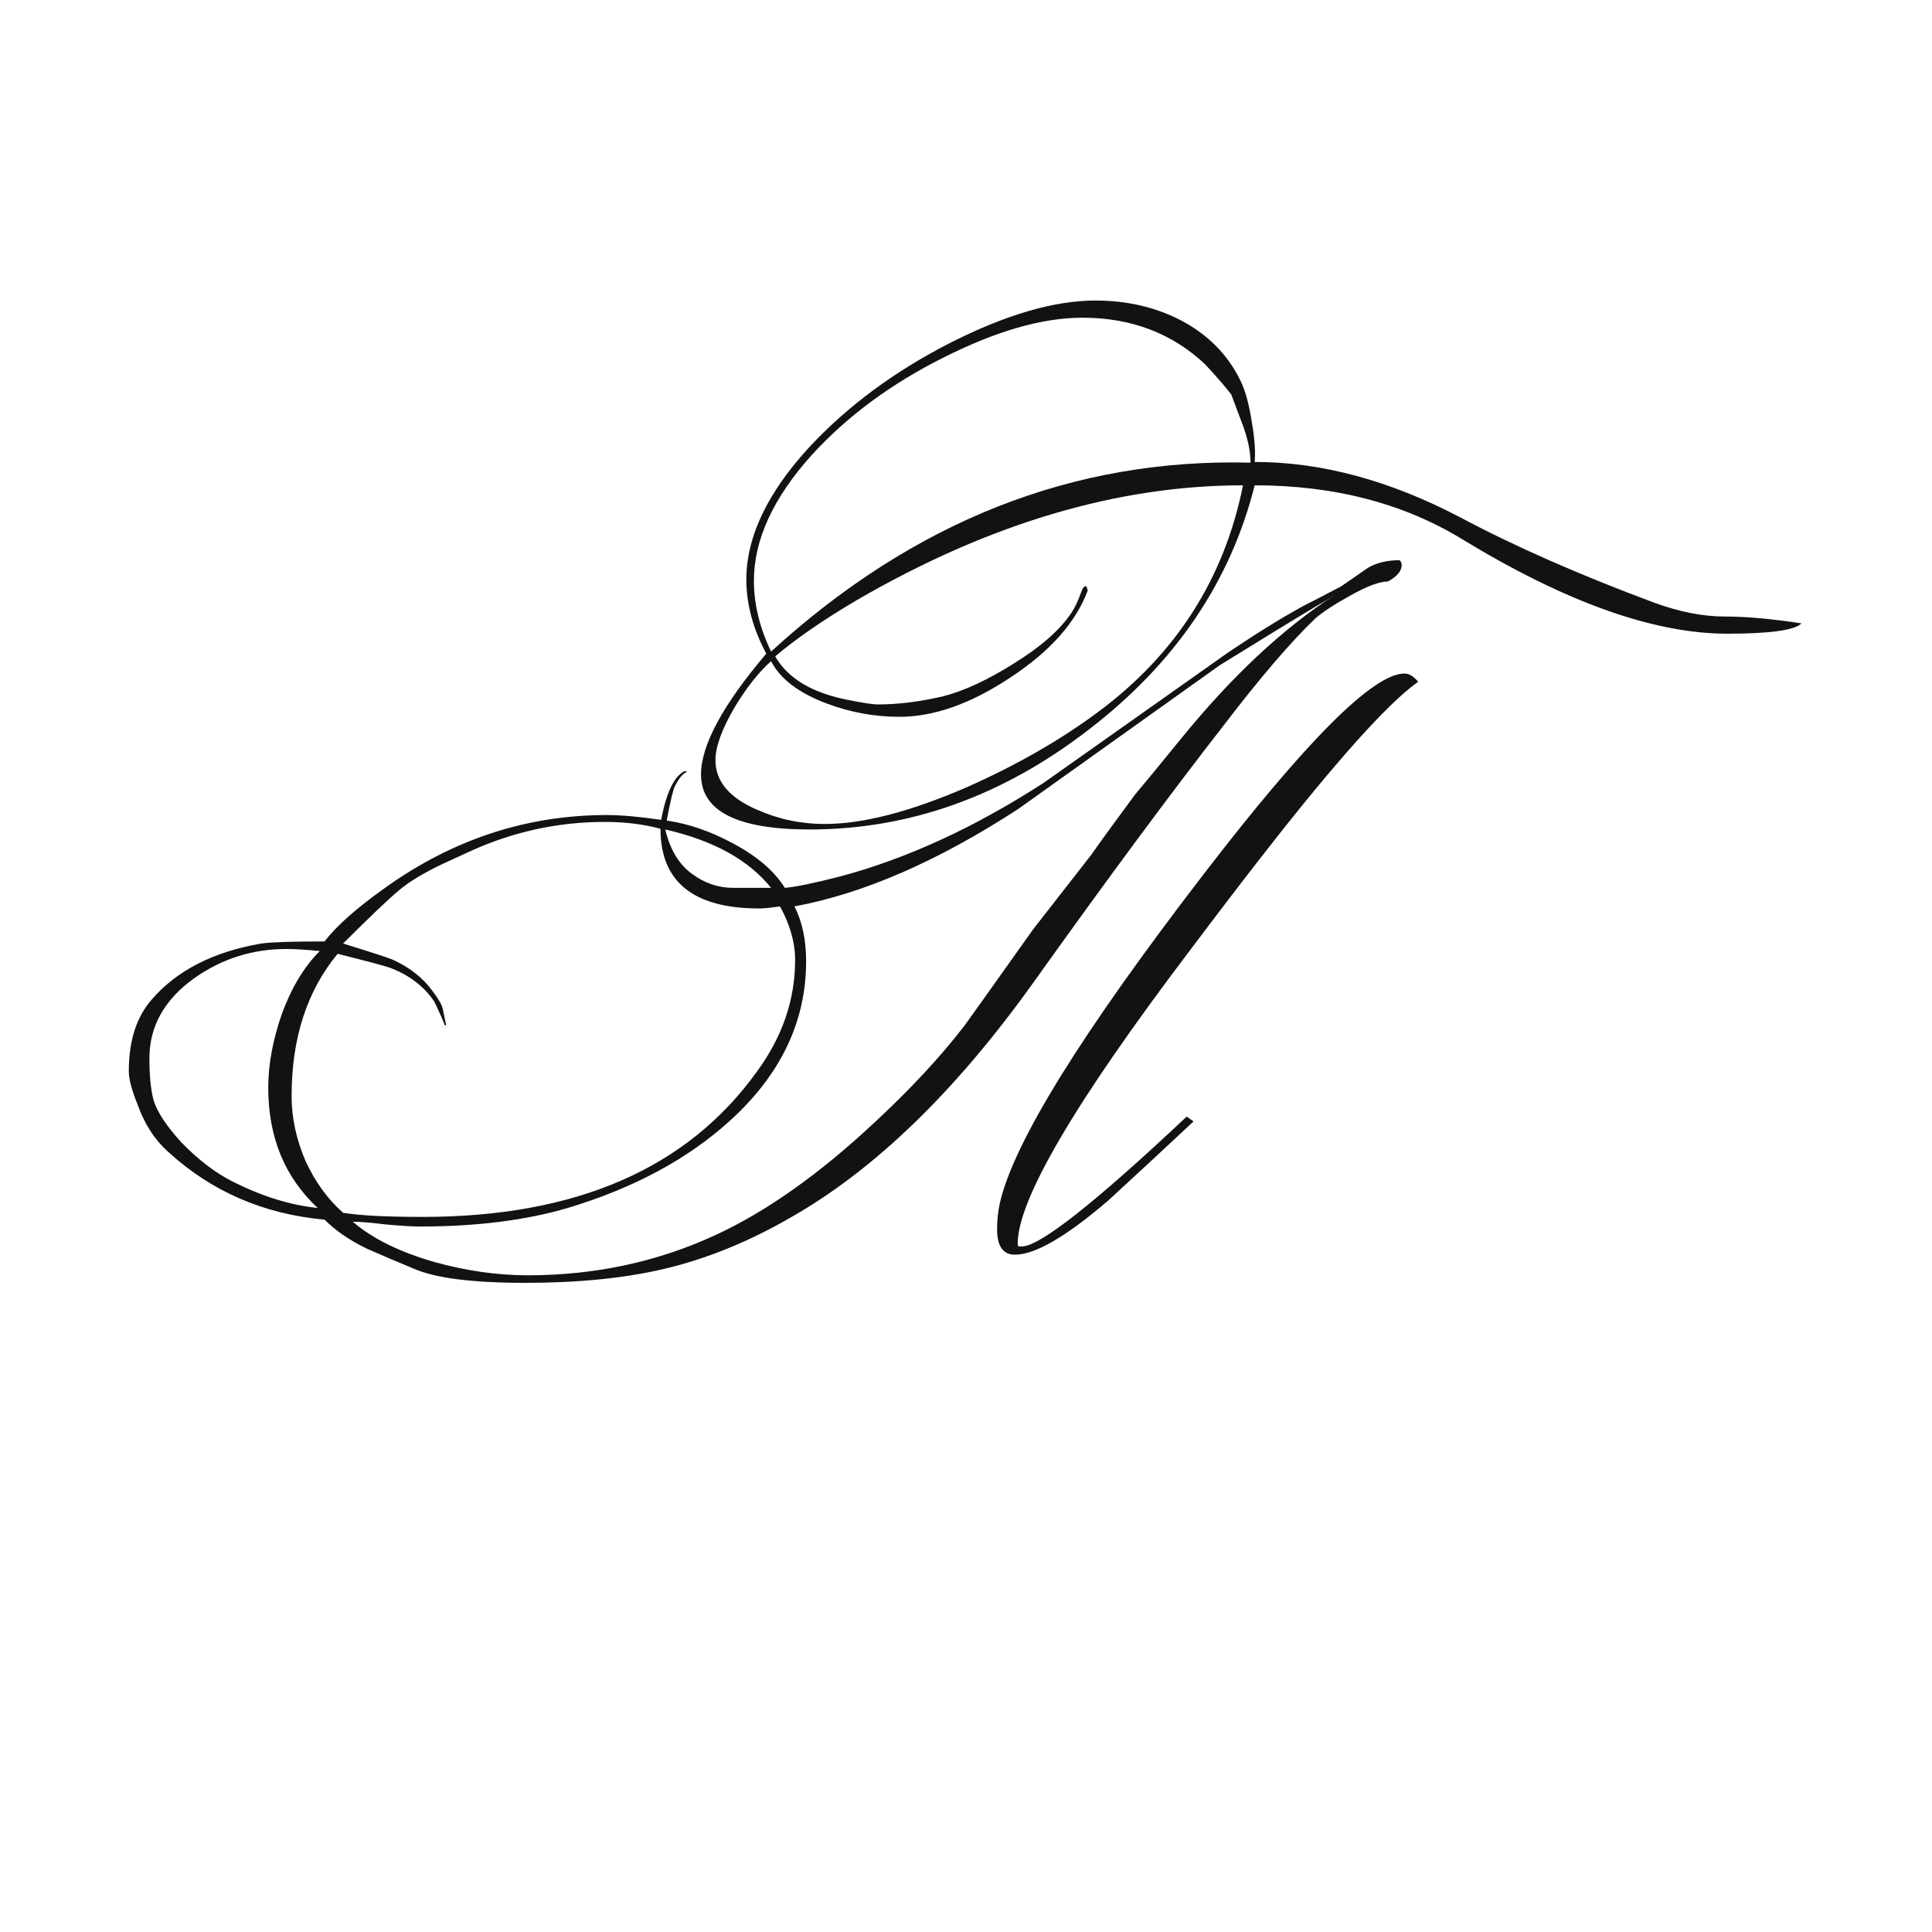 <svg width="180" height="180" viewBox="0 0 180 180" fill="none" xmlns="http://www.w3.org/2000/svg">
<path d="M167.84 58.08C167.2 58.72 164.896 59.04 160.928 59.04C154.101 59.04 145.888 56.117 136.288 50.272C130.784 46.901 124.32 45.216 116.896 45.216C114.635 54.219 109.472 61.813 101.408 68C93.387 74.187 84.725 77.28 75.424 77.28C68.683 77.28 65.312 75.573 65.312 72.16C65.312 69.429 67.339 65.675 71.392 60.896C70.155 58.592 69.536 56.288 69.536 53.984C69.536 50.016 71.499 45.899 75.424 41.632C78.965 37.835 83.317 34.613 88.48 31.968C93.685 29.323 98.208 28 102.048 28C104.949 28 107.573 28.597 109.92 29.792C112.48 31.115 114.357 32.992 115.552 35.424C116.021 36.363 116.384 37.685 116.64 39.392C116.896 40.885 116.981 42.101 116.896 43.04C123.083 43.04 129.44 44.747 135.968 48.16C141.088 50.891 147.147 53.557 154.144 56.16C156.491 57.013 158.667 57.44 160.672 57.44C162.677 57.44 165.067 57.653 167.84 58.08ZM132.128 63.52C130.251 64.843 127.477 67.68 123.808 72.032C120.693 75.701 116.363 81.227 110.816 88.608C100.149 102.688 94.816 111.776 94.816 115.872C94.816 115.957 94.837 116.043 94.88 116.128H95.2C96.864 116.128 101.984 112.096 110.56 104.032L111.2 104.48C108.555 106.955 105.909 109.408 103.264 111.84C99.339 115.211 96.437 116.896 94.56 116.896C93.451 116.896 92.896 116.107 92.896 114.528C92.896 113.675 92.981 112.864 93.152 112.096C94.432 106.464 100.747 96.267 112.096 81.504C121.696 69.003 127.947 62.752 130.848 62.752C131.275 62.752 131.701 63.008 132.128 63.52ZM130.592 52.64C130.592 53.195 130.165 53.707 129.312 54.176C128.544 54.176 127.392 54.603 125.856 55.456C124.32 56.309 123.211 57.035 122.528 57.632C120.224 59.851 117.408 63.136 114.08 67.488C109.088 73.888 103.136 81.931 96.224 91.616C89.013 101.685 81.525 108.939 73.76 113.376C69.792 115.68 65.803 117.301 61.792 118.24C58.123 119.093 53.835 119.52 48.928 119.52C43.979 119.52 40.501 119.072 38.496 118.176C37.045 117.579 35.595 116.96 34.144 116.32C32.565 115.552 31.264 114.656 30.24 113.632C24.565 113.12 19.701 111.008 15.648 107.296C14.411 106.187 13.472 104.736 12.832 102.944C12.277 101.579 12 100.533 12 99.808C12 96.992 12.704 94.773 14.112 93.152C16.459 90.421 19.872 88.672 24.352 87.904C25.248 87.776 27.211 87.712 30.24 87.712C31.349 86.261 33.227 84.597 35.872 82.72C42.187 78.197 49.077 75.936 56.544 75.936C57.867 75.936 59.552 76.085 61.6 76.384C62.069 73.867 62.795 72.352 63.776 71.84L64.032 71.904C63.648 72.032 63.264 72.48 62.88 73.248C62.709 73.589 62.453 74.656 62.112 76.448C64.16 76.747 66.208 77.451 68.256 78.56C70.517 79.755 72.139 81.141 73.12 82.72C74.144 82.635 75.893 82.272 78.368 81.632C84.555 79.968 90.848 77.067 97.248 72.928C102.923 68.917 108.597 64.907 114.272 60.896C117.045 59.019 119.456 57.525 121.504 56.416C122.272 56.032 123.424 55.435 124.96 54.624C125.771 54.069 126.603 53.493 127.456 52.896C128.267 52.427 129.248 52.192 130.4 52.192C130.528 52.32 130.592 52.469 130.592 52.64ZM116.512 43.104C116.512 42.165 116.299 41.077 115.872 39.84C115.488 38.816 115.104 37.792 114.72 36.768C114.208 36.085 113.397 35.147 112.288 33.952C109.216 31.051 105.397 29.6 100.832 29.6C97.12 29.6 92.811 30.837 87.904 33.312C83.04 35.744 78.965 38.752 75.68 42.336C72.053 46.347 70.24 50.272 70.24 54.112C70.24 56.288 70.773 58.485 71.84 60.704C85.152 48.544 100.043 42.677 116.512 43.104ZM115.808 45.216C104.117 45.216 92.128 48.779 79.84 55.904C76.725 57.739 74.187 59.488 72.224 61.152C73.419 63.243 75.744 64.608 79.2 65.248C80.48 65.504 81.333 65.632 81.76 65.632C83.68 65.632 85.728 65.376 87.904 64.864C89.867 64.352 92.064 63.328 94.496 61.792C96.971 60.256 98.741 58.699 99.808 57.12C100.149 56.608 100.469 55.925 100.768 55.072C100.896 54.731 101.045 54.581 101.216 54.624L101.344 55.008C100.235 57.995 97.824 60.704 94.112 63.136C90.443 65.568 87.008 66.784 83.808 66.784C81.504 66.784 79.264 66.379 77.088 65.568C74.443 64.587 72.693 63.264 71.84 61.6C70.688 62.624 69.557 64.053 68.448 65.888C67.253 67.936 66.656 69.579 66.656 70.816C66.656 72.779 67.936 74.315 70.496 75.424C72.501 76.32 74.613 76.768 76.832 76.768C80.416 76.768 84.853 75.616 90.144 73.312C94.752 71.264 98.805 68.939 102.304 66.336C109.557 60.96 114.059 53.92 115.808 45.216ZM124.32 55.456C123.936 55.712 123.339 56.075 122.528 56.544C120.523 57.739 117.557 59.552 113.632 61.984C107.36 66.464 101.109 70.923 94.88 75.36C87.413 80.224 80.459 83.253 74.016 84.448C74.741 85.856 75.104 87.563 75.104 89.568C75.104 95.2 72.715 100.171 67.936 104.48C64.011 108.021 58.997 110.709 52.896 112.544C48.971 113.696 44.384 114.272 39.136 114.272C38.411 114.272 37.344 114.208 35.936 114.08C34.571 113.909 33.547 113.824 32.864 113.824C34.699 115.403 37.259 116.661 40.544 117.6C43.488 118.411 46.368 118.816 49.184 118.816C55.456 118.816 61.301 117.557 66.72 115.04C71.413 112.864 76.299 109.408 81.376 104.672C84.789 101.515 87.627 98.464 89.888 95.52C91.296 93.557 93.408 90.592 96.224 86.624C97.419 85.088 99.232 82.763 101.664 79.648C102.56 78.368 103.925 76.491 105.76 74.016C106.699 72.907 108.085 71.221 109.92 68.96C114.699 63.072 119.499 58.571 124.32 55.456ZM71.84 82.72C69.749 80.117 66.464 78.304 61.984 77.28C62.411 79.115 63.221 80.48 64.416 81.376C65.611 82.272 66.912 82.72 68.32 82.72H71.84ZM74.08 89.44C74.08 87.819 73.611 86.155 72.672 84.448C71.776 84.576 71.136 84.64 70.752 84.64C64.608 84.64 61.536 82.165 61.536 77.216C59.957 76.789 58.229 76.576 56.352 76.576C51.872 76.576 47.584 77.536 43.488 79.456C41.611 80.309 40.523 80.821 40.224 80.992C38.987 81.632 37.984 82.272 37.216 82.912C36.192 83.765 34.443 85.429 31.968 87.904C34.571 88.715 36.085 89.205 36.512 89.376C38.133 90.101 39.392 91.083 40.288 92.32C40.843 93.045 41.163 93.6 41.248 93.984C41.333 94.368 41.44 94.88 41.568 95.52H41.44C41.269 95.051 40.949 94.325 40.48 93.344C39.541 91.936 38.197 90.891 36.448 90.208C36.021 90.037 34.357 89.589 31.456 88.864C28.597 92.32 27.168 96.736 27.168 102.112C27.168 104.117 27.595 106.123 28.448 108.128C29.344 110.091 30.517 111.712 31.968 112.992C33.504 113.248 35.979 113.376 39.392 113.376C53.643 113.376 64.011 108.875 70.496 99.872C72.885 96.629 74.08 93.152 74.08 89.44ZM29.792 88.608C28.555 88.48 27.509 88.416 26.656 88.416C23.541 88.416 20.704 89.312 18.144 91.104C15.328 93.109 13.92 95.605 13.92 98.592C13.92 100.213 14.048 101.515 14.304 102.496C14.645 103.605 15.52 104.928 16.928 106.464C18.507 108.085 20.107 109.301 21.728 110.112C24.459 111.477 27.083 112.288 29.6 112.544C26.528 109.685 24.992 105.952 24.992 101.344C24.992 99.168 25.419 96.864 26.272 94.432C27.168 92 28.341 90.059 29.792 88.608Z" fill="#131213"/>
</svg>
